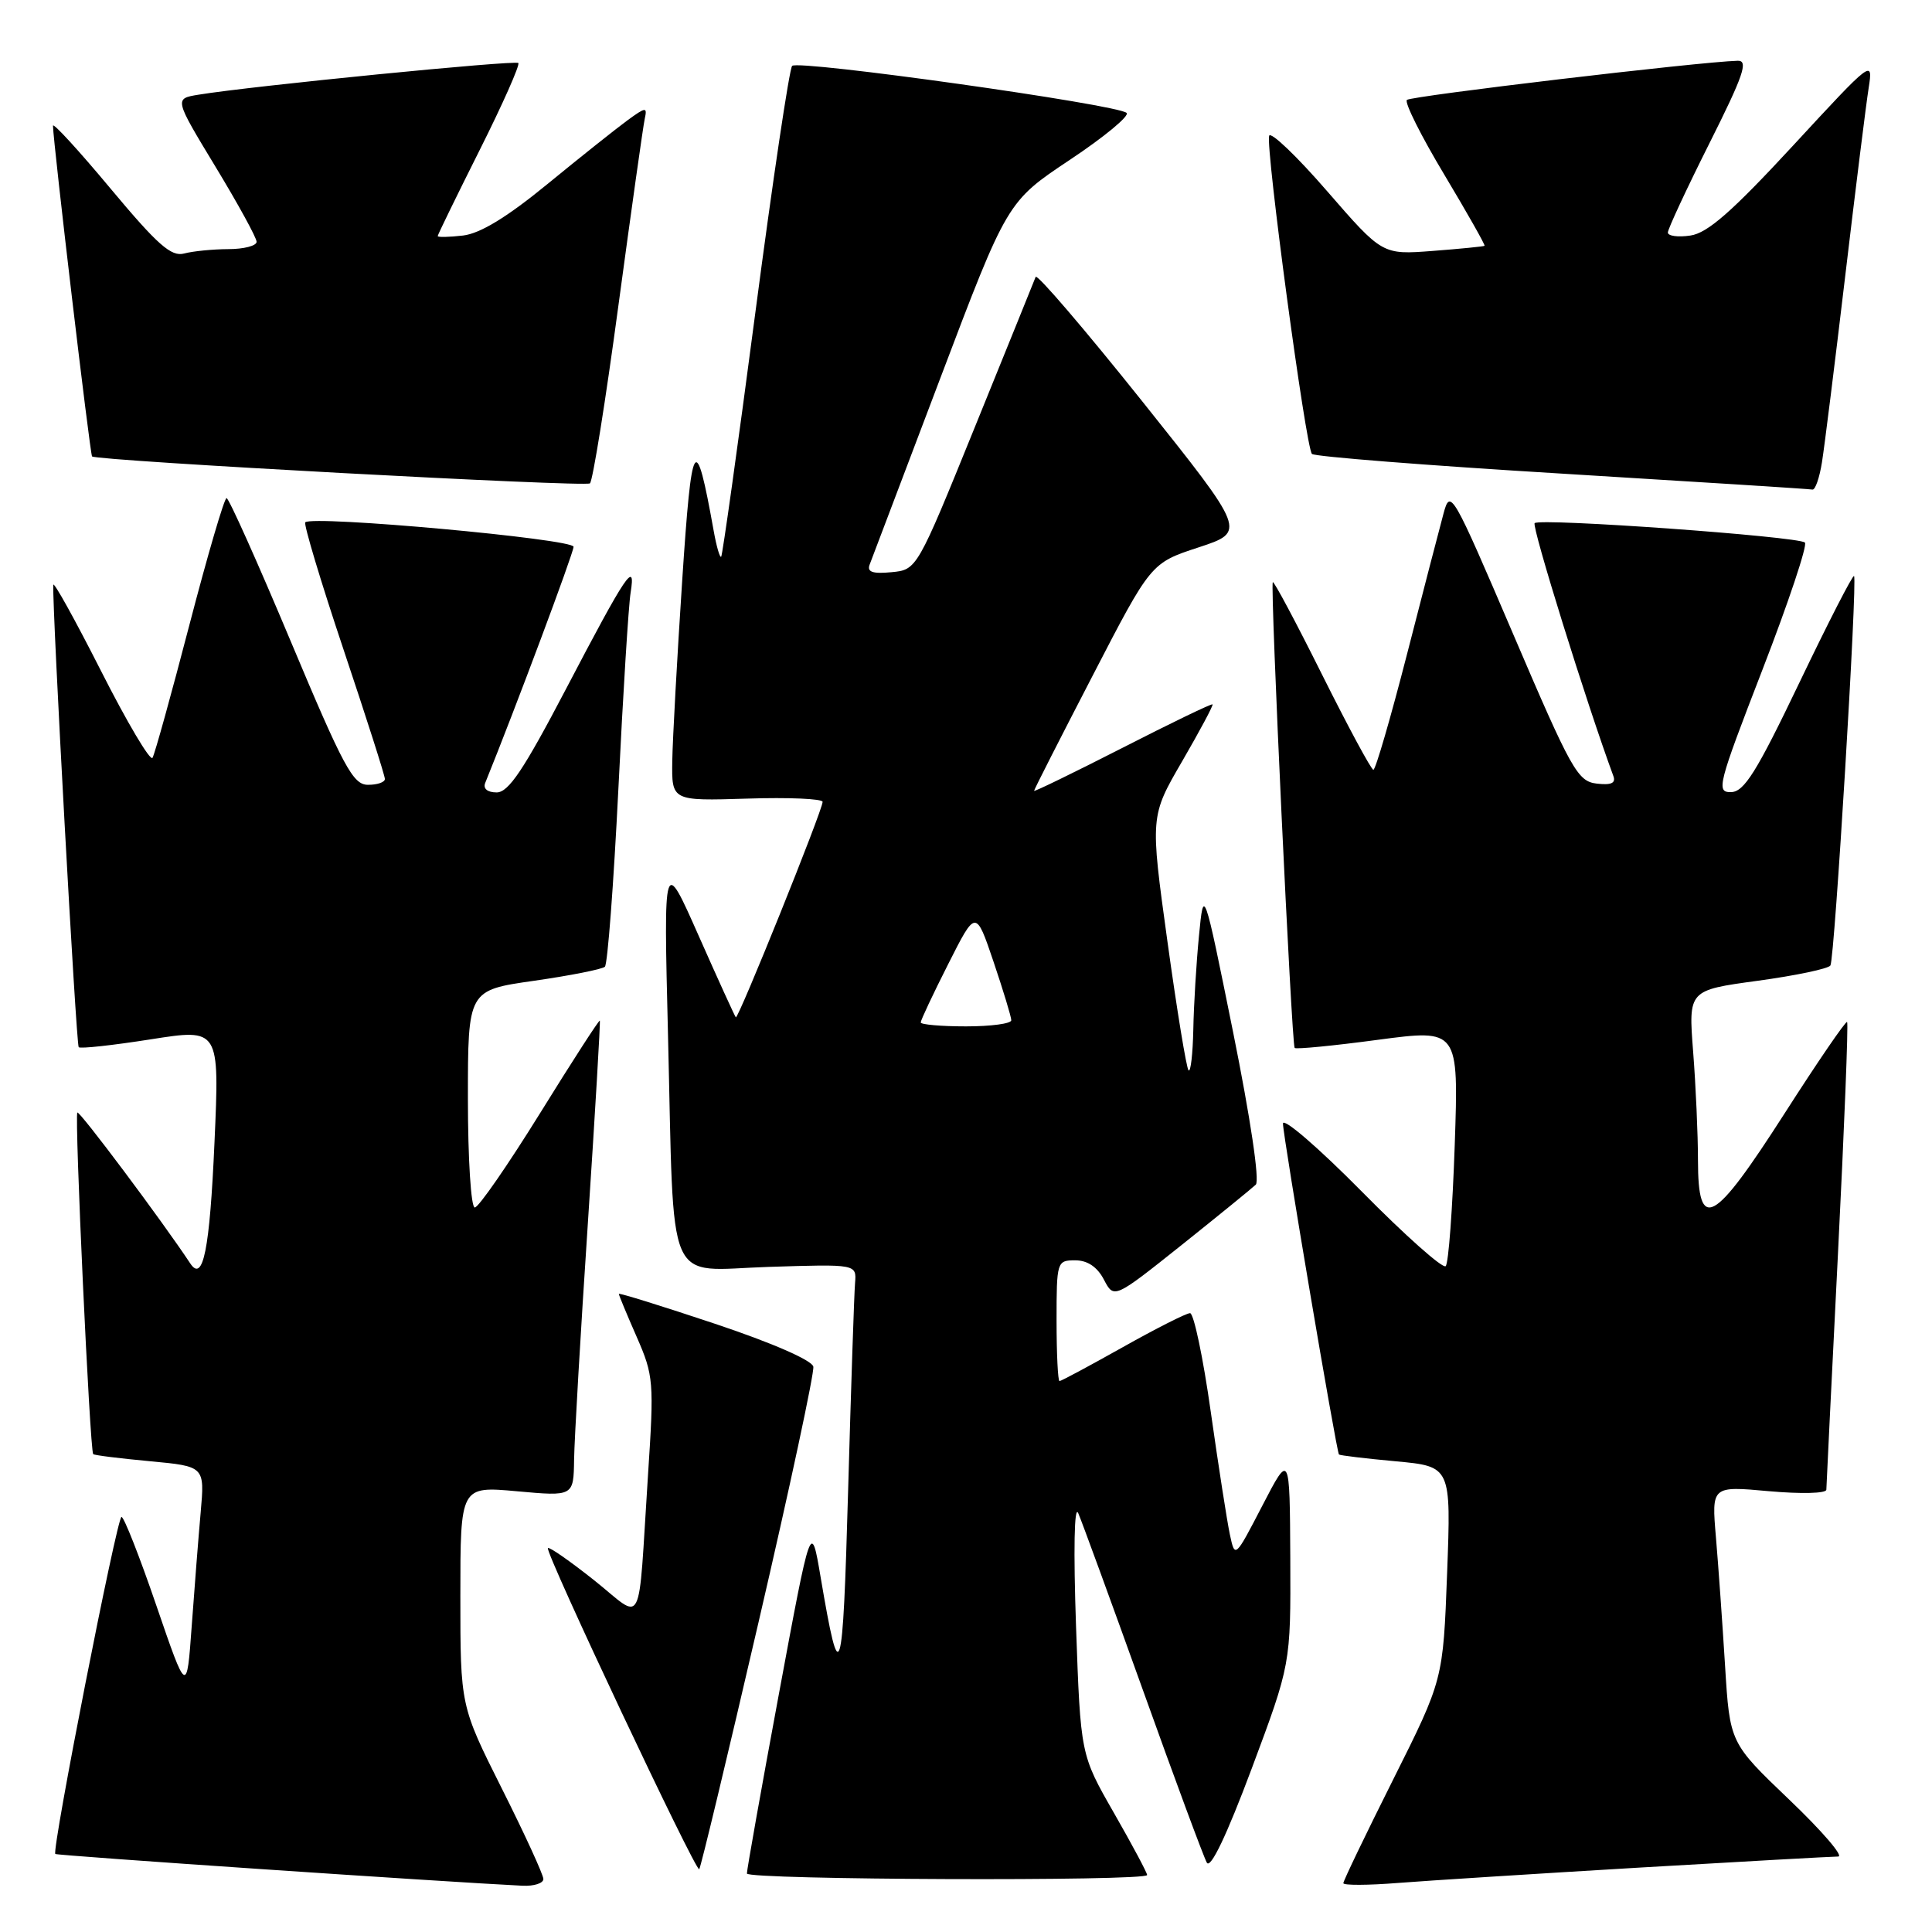 <?xml version="1.0" encoding="UTF-8" standalone="no"?>
<!DOCTYPE svg PUBLIC "-//W3C//DTD SVG 1.1//EN" "http://www.w3.org/Graphics/SVG/1.1/DTD/svg11.dtd" >
<svg xmlns="http://www.w3.org/2000/svg" xmlns:xlink="http://www.w3.org/1999/xlink" version="1.1" viewBox="0 0 256 256">
 <g >
 <path fill="currentColor"
d=" M 72.00 248.98 C 72.00 248.42 69.53 243.03 66.50 237.00 C 61.00 226.03 61.00 226.03 61.00 211.47 C 61.00 196.92 61.00 196.92 68.50 197.60 C 76.00 198.28 76.00 198.28 76.07 193.39 C 76.11 190.70 76.93 176.57 77.90 162.00 C 78.86 147.43 79.57 135.38 79.48 135.24 C 79.39 135.10 75.83 140.61 71.57 147.49 C 67.30 154.37 63.41 160.00 62.91 160.00 C 62.41 160.00 62.00 153.56 62.00 145.60 C 62.00 131.21 62.00 131.21 70.75 129.96 C 75.56 129.27 79.79 128.43 80.15 128.10 C 80.51 127.77 81.31 117.15 81.94 104.50 C 82.56 91.85 83.29 80.16 83.56 78.53 C 84.27 74.11 83.00 76.00 75.02 91.25 C 69.39 102.00 67.39 105.00 65.81 105.00 C 64.59 105.00 63.99 104.50 64.29 103.75 C 68.24 94.02 76.00 73.26 76.00 72.45 C 76.00 71.41 41.40 68.26 40.45 69.21 C 40.22 69.45 42.49 77.02 45.51 86.04 C 48.53 95.05 51.00 102.78 51.00 103.22 C 51.00 103.65 49.99 104.00 48.75 103.99 C 46.78 103.99 45.52 101.65 38.53 84.99 C 34.15 74.55 30.32 66.00 30.02 66.00 C 29.72 66.00 27.51 73.54 25.11 82.75 C 22.71 91.96 20.51 99.91 20.21 100.41 C 19.92 100.92 16.85 95.74 13.39 88.91 C 9.93 82.09 7.08 76.95 7.06 77.50 C 6.91 80.55 10.09 138.43 10.43 138.76 C 10.65 138.98 14.93 138.51 19.96 137.72 C 29.09 136.28 29.09 136.28 28.42 151.39 C 27.79 165.60 26.91 169.99 25.21 167.41 C 21.48 161.77 10.53 147.14 10.25 147.42 C 9.85 147.81 11.91 192.24 12.35 192.68 C 12.50 192.83 15.88 193.25 19.87 193.62 C 27.13 194.30 27.13 194.30 26.59 200.40 C 26.29 203.75 25.76 210.55 25.40 215.50 C 24.75 224.50 24.75 224.50 20.72 212.75 C 18.51 206.29 16.43 201.00 16.10 201.00 C 15.50 201.01 6.83 245.16 7.33 245.66 C 7.54 245.88 59.13 249.38 69.25 249.87 C 70.76 249.94 72.00 249.54 72.00 248.98 Z  M 217.33 247.46 C 230.98 246.66 242.79 246.00 243.57 246.00 C 244.34 246.00 241.43 242.61 237.09 238.47 C 229.21 230.94 229.21 230.94 228.58 220.72 C 228.23 215.10 227.69 207.44 227.37 203.70 C 226.79 196.90 226.79 196.90 234.39 197.59 C 238.67 197.97 242.00 197.89 242.00 197.39 C 242.01 196.90 242.70 182.83 243.54 166.12 C 244.38 149.41 244.93 135.59 244.75 135.42 C 244.58 135.24 240.85 140.69 236.47 147.53 C 227.01 162.29 225.00 163.38 224.99 153.75 C 224.99 150.31 224.70 143.84 224.35 139.36 C 223.72 131.21 223.72 131.21 232.89 129.96 C 237.94 129.27 242.28 128.36 242.54 127.93 C 243.10 127.02 246.14 76.81 245.67 76.33 C 245.49 76.15 242.23 82.52 238.42 90.47 C 232.75 102.31 231.11 104.93 229.37 104.96 C 227.37 105.00 227.63 104.00 233.53 88.75 C 236.99 79.81 239.52 72.23 239.16 71.89 C 238.27 71.08 204.05 68.62 203.35 69.32 C 202.93 69.74 210.23 93.20 213.78 102.83 C 214.13 103.77 213.49 104.06 211.56 103.83 C 209.04 103.53 208.20 102.02 200.52 84.06 C 192.42 65.14 192.17 64.71 191.27 68.06 C 190.76 69.95 188.57 78.36 186.42 86.75 C 184.26 95.14 182.27 102.00 181.98 102.00 C 181.70 102.00 178.64 96.32 175.18 89.39 C 171.72 82.45 168.78 76.93 168.65 77.14 C 168.29 77.65 171.15 138.43 171.55 138.86 C 171.73 139.05 176.69 138.57 182.58 137.78 C 193.28 136.36 193.28 136.36 192.76 151.72 C 192.47 160.18 191.94 167.40 191.56 167.77 C 191.19 168.15 186.18 163.70 180.44 157.88 C 174.70 152.07 170.00 148.02 170.00 148.88 C 170.00 150.51 177.08 192.33 177.42 192.73 C 177.53 192.85 180.92 193.26 184.95 193.63 C 192.28 194.31 192.28 194.31 191.75 208.45 C 191.22 222.58 191.22 222.58 184.61 235.78 C 180.98 243.03 178.00 249.22 178.00 249.53 C 178.00 249.83 181.26 249.82 185.25 249.50 C 189.24 249.19 203.67 248.27 217.33 247.46 Z  M 152.00 248.45 C 152.00 248.15 150.02 244.44 147.59 240.20 C 143.18 232.50 143.18 232.50 142.58 215.50 C 142.23 205.43 142.34 199.32 142.87 200.50 C 143.35 201.60 147.21 212.16 151.45 223.97 C 155.68 235.78 159.49 246.06 159.91 246.81 C 160.40 247.69 162.55 243.18 165.86 234.34 C 171.03 220.50 171.03 220.50 170.97 206.50 C 170.90 192.50 170.90 192.50 167.27 199.50 C 163.64 206.50 163.64 206.50 162.96 203.31 C 162.59 201.56 161.45 194.25 160.43 187.06 C 159.42 179.88 158.18 174.00 157.69 174.00 C 157.19 174.00 153.19 176.03 148.79 178.50 C 144.39 180.97 140.61 183.00 140.39 183.00 C 140.18 183.00 140.00 179.40 140.00 175.00 C 140.00 167.16 140.05 167.00 142.47 167.00 C 144.10 167.00 145.39 167.87 146.27 169.55 C 147.61 172.11 147.61 172.11 156.56 164.98 C 161.48 161.05 165.90 157.45 166.40 156.97 C 166.93 156.46 165.69 148.16 163.40 136.80 C 159.50 117.50 159.50 117.50 158.87 124.00 C 158.52 127.58 158.18 133.16 158.12 136.42 C 158.05 139.67 157.77 142.10 157.49 141.83 C 157.21 141.55 155.95 133.86 154.69 124.74 C 152.40 108.17 152.40 108.17 156.65 100.86 C 158.98 96.84 160.79 93.46 160.67 93.33 C 160.54 93.21 155.17 95.80 148.72 99.10 C 142.27 102.39 137.01 104.95 137.02 104.79 C 137.02 104.63 140.51 97.77 144.77 89.55 C 152.50 74.60 152.50 74.60 158.82 72.53 C 165.14 70.45 165.14 70.45 151.34 53.16 C 143.75 43.66 137.40 36.24 137.23 36.69 C 137.06 37.14 133.45 46.05 129.21 56.50 C 121.50 75.50 121.50 75.50 118.11 75.82 C 115.63 76.06 114.86 75.79 115.23 74.82 C 115.51 74.10 119.72 62.97 124.60 50.10 C 133.46 26.71 133.46 26.71 141.76 21.18 C 146.32 18.15 149.71 15.34 149.28 14.96 C 148.03 13.83 105.71 7.89 104.96 8.73 C 104.59 9.15 102.39 23.89 100.08 41.48 C 97.77 59.06 95.73 73.60 95.56 73.77 C 95.38 73.95 94.93 72.38 94.56 70.30 C 92.16 56.94 91.66 57.74 90.39 77.00 C 89.72 87.17 89.13 97.89 89.08 100.82 C 89.00 106.13 89.00 106.13 99.00 105.82 C 104.50 105.64 109.00 105.84 109.00 106.25 C 109.00 107.36 97.80 135.14 97.50 134.80 C 97.35 134.63 95.14 129.78 92.58 124.00 C 87.93 113.50 87.93 113.50 88.51 137.00 C 89.36 171.46 88.00 168.31 101.86 167.87 C 113.50 167.50 113.50 167.50 113.30 170.00 C 113.18 171.38 112.77 183.75 112.38 197.50 C 111.66 223.05 111.31 224.13 108.74 209.00 C 107.47 201.50 107.47 201.50 103.20 224.50 C 100.85 237.15 98.95 247.84 98.97 248.25 C 99.00 249.10 152.00 249.30 152.00 248.45 Z  M 100.52 214.91 C 104.66 197.09 107.92 181.86 107.77 181.09 C 107.61 180.25 102.32 177.94 94.75 175.41 C 87.74 173.07 82.00 171.28 82.00 171.45 C 82.00 171.62 83.06 174.17 84.36 177.13 C 86.61 182.27 86.68 183.06 85.86 195.50 C 84.49 216.56 85.43 214.73 78.70 209.37 C 75.51 206.84 72.77 204.93 72.60 205.13 C 72.18 205.63 92.21 248.12 92.65 247.68 C 92.85 247.49 96.39 232.74 100.52 214.91 Z  M 81.94 40.50 C 83.65 27.85 85.22 16.71 85.43 15.75 C 85.78 14.15 85.59 14.16 83.16 15.93 C 81.70 17.00 76.94 20.78 72.60 24.34 C 67.20 28.77 63.64 30.94 61.35 31.21 C 59.51 31.42 58.00 31.46 58.00 31.28 C 58.00 31.11 60.50 25.98 63.56 19.88 C 66.62 13.78 68.92 8.59 68.68 8.35 C 68.27 7.94 33.26 11.40 26.29 12.55 C 23.09 13.07 23.09 13.07 28.54 22.07 C 31.54 27.02 34.00 31.50 34.00 32.04 C 34.00 32.57 32.31 33.01 30.25 33.01 C 28.19 33.02 25.56 33.28 24.40 33.59 C 22.69 34.05 20.88 32.45 14.65 24.99 C 10.44 19.94 7.01 16.20 7.02 16.66 C 7.06 19.01 11.94 60.27 12.20 60.48 C 12.89 61.06 77.56 64.56 78.17 64.05 C 78.54 63.75 80.24 53.15 81.94 40.50 Z  M 241.42 61.25 C 241.75 59.19 243.14 48.05 244.51 36.50 C 245.88 24.95 247.27 13.76 247.61 11.64 C 248.20 7.83 248.08 7.93 237.60 19.28 C 229.52 28.02 226.27 30.88 223.99 31.21 C 222.35 31.46 221.00 31.27 221.00 30.81 C 221.00 30.35 223.48 25.02 226.51 18.98 C 231.02 9.99 231.70 8.01 230.26 8.05 C 225.15 8.19 186.95 12.72 186.42 13.24 C 186.08 13.58 188.31 18.03 191.37 23.13 C 194.42 28.23 196.83 32.48 196.71 32.57 C 196.60 32.66 193.50 32.97 189.83 33.25 C 183.17 33.76 183.17 33.76 175.85 25.33 C 171.83 20.69 168.37 17.39 168.17 17.99 C 167.67 19.50 173.03 59.35 173.84 60.15 C 174.20 60.50 189.12 61.68 207.00 62.76 C 224.88 63.85 239.80 64.79 240.16 64.87 C 240.53 64.94 241.09 63.31 241.42 61.25 Z  M 122.00 135.48 C 122.00 135.19 123.64 131.70 125.65 127.73 C 129.30 120.50 129.30 120.50 131.65 127.44 C 132.94 131.26 134.00 134.75 134.00 135.19 C 134.00 135.64 131.30 136.00 128.00 136.00 C 124.70 136.00 122.00 135.76 122.00 135.48 Z "/>
</g>
</svg>